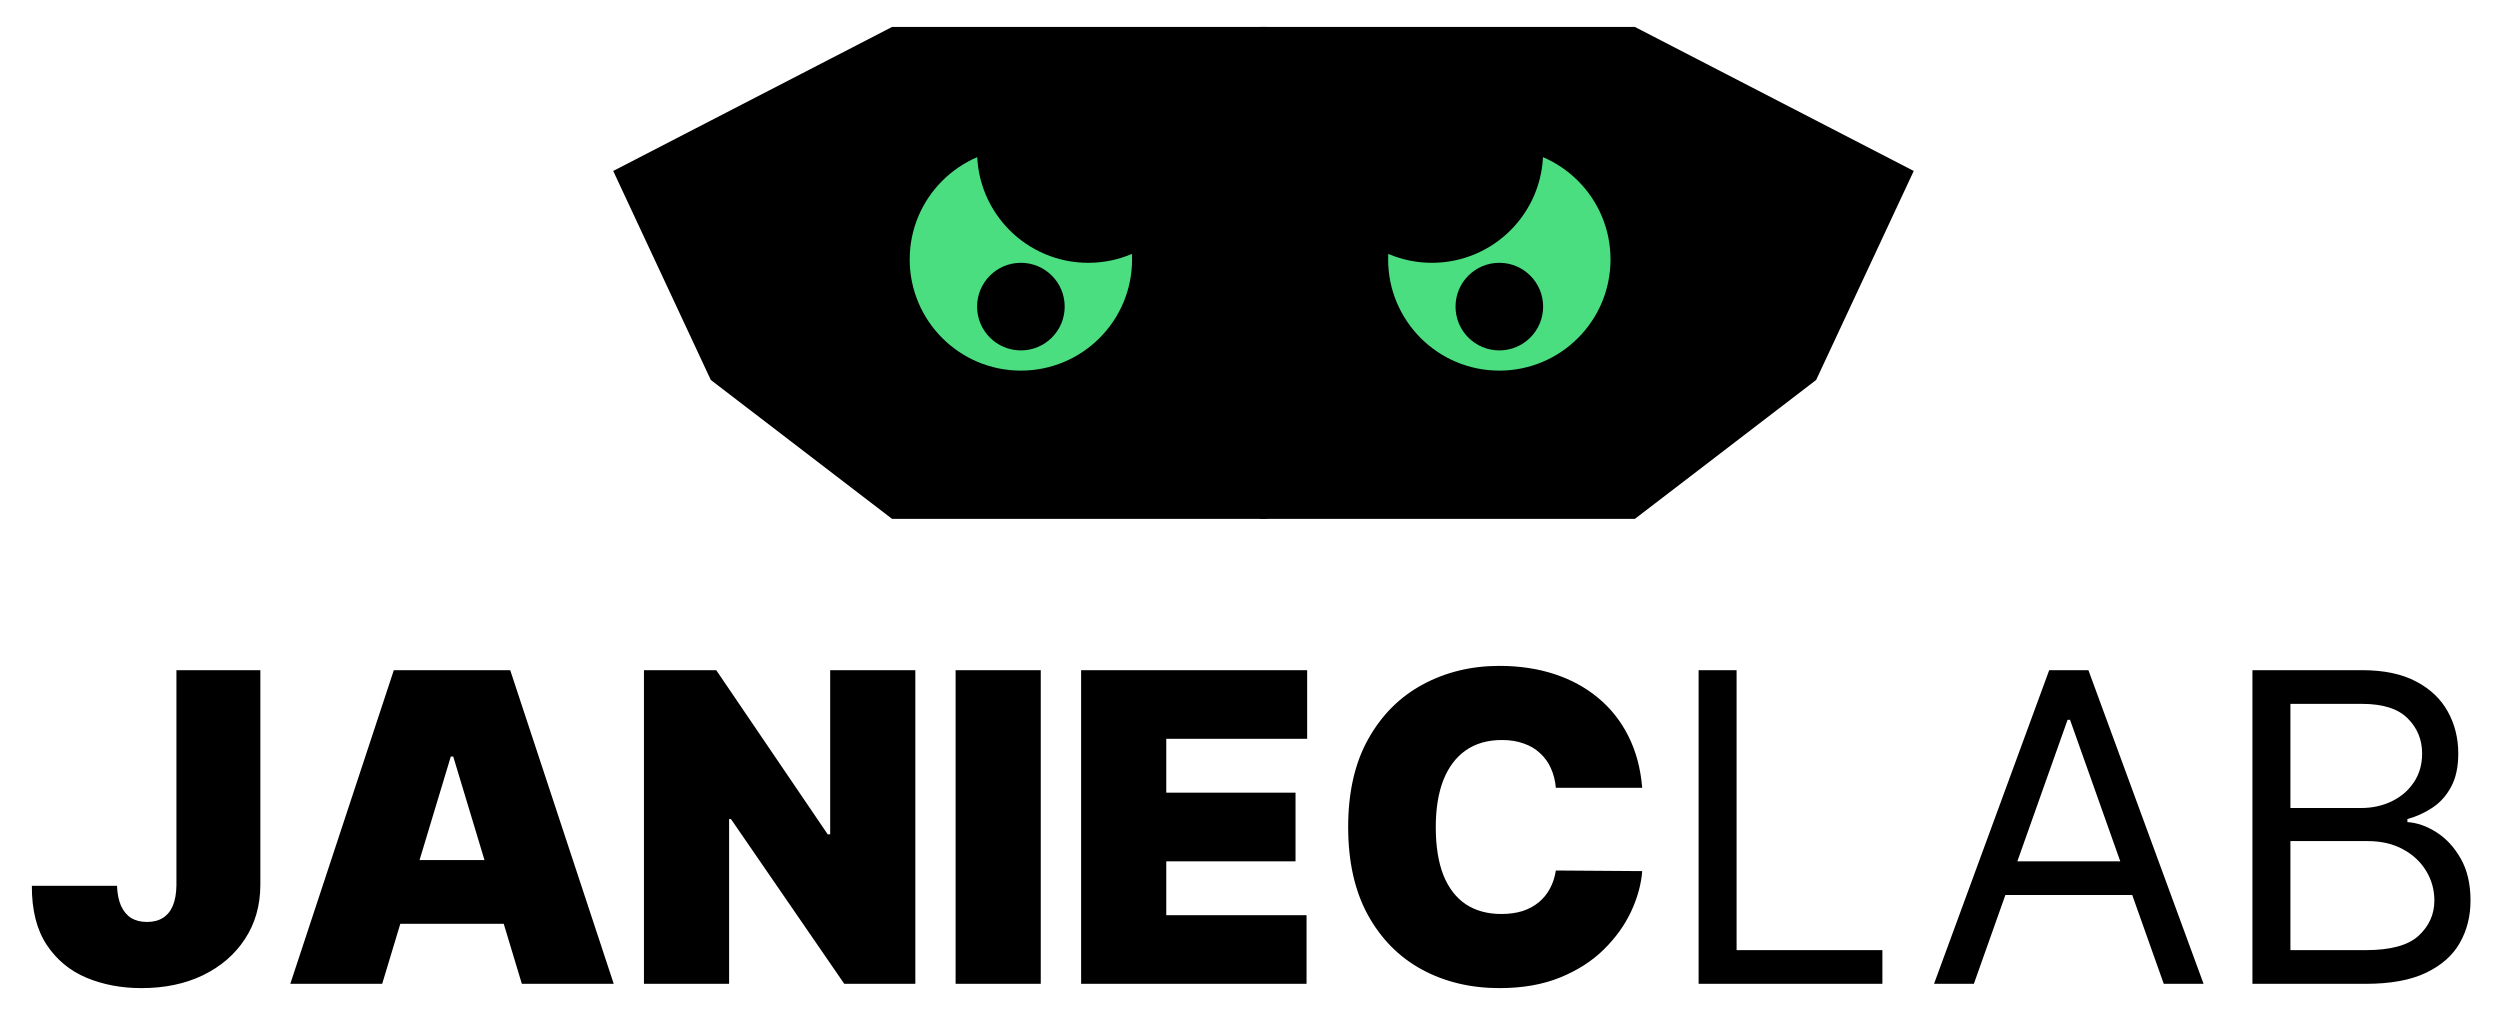 <svg width="371" height="151" viewBox="0 0 371 151" fill="none" xmlns="http://www.w3.org/2000/svg">
<g filter="url(#filter0_d_0_1)">
<path d="M132.381 4H188V77H132.381L105.483 56.386L91 25.37L132.381 4Z" fill="black"/>
</g>
<g filter="url(#filter1_d_0_1)">
<path d="M242.619 4H187V77H242.619L269.517 56.386L284 25.37L242.619 4Z" fill="black"/>
</g>
<circle cx="151.5" cy="38.5" r="16.5" fill="#4ADE80"/>
<circle cx="161.5" cy="22.5" r="16.5" fill="black"/>
<circle cx="16.5" cy="16.5" r="16.5" transform="matrix(-1 0 0 1 239 22)" fill="#4ADE80"/>
<circle cx="16.5" cy="16.5" r="16.5" transform="matrix(-1 0 0 1 229 6)" fill="black"/>
<circle cx="151.5" cy="45.5" r="6.5" fill="black"/>
<circle cx="222.5" cy="45.5" r="6.5" fill="black"/>
<g filter="url(#filter2_d_0_1)">
<path d="M26.182 99.454H38.636V131.364C38.621 134.394 37.856 137.061 36.341 139.364C34.841 141.652 32.765 143.439 30.114 144.727C27.477 146 24.439 146.636 21 146.636C18.015 146.636 15.288 146.121 12.818 145.091C10.348 144.045 8.379 142.409 6.909 140.182C5.439 137.939 4.712 135.03 4.727 131.455H17.364C17.409 132.621 17.606 133.606 17.954 134.409C18.318 135.212 18.818 135.818 19.454 136.227C20.106 136.621 20.894 136.818 21.818 136.818C22.758 136.818 23.546 136.614 24.182 136.205C24.833 135.795 25.326 135.189 25.659 134.386C25.992 133.568 26.167 132.561 26.182 131.364V99.454ZM56.716 146H43.08L58.443 99.454H75.716L91.079 146H77.443L67.261 112.273H66.898L56.716 146ZM54.17 127.636H79.807V137.091H54.17V127.636ZM135.835 99.454V146H125.29L108.472 121.545H108.199V146H95.562V99.454H106.29L122.835 123.818H123.199V99.454H135.835ZM154.449 99.454V146H141.812V99.454H154.449ZM160.438 146V99.454H193.983V109.636H173.074V117.636H192.256V127.818H173.074V135.818H193.892V146H160.438ZM243.705 116.909H230.886C230.795 115.848 230.553 114.886 230.159 114.023C229.78 113.159 229.25 112.417 228.568 111.795C227.902 111.159 227.091 110.674 226.136 110.341C225.182 109.992 224.098 109.818 222.886 109.818C220.765 109.818 218.97 110.333 217.5 111.364C216.045 112.394 214.939 113.871 214.182 115.795C213.439 117.72 213.068 120.03 213.068 122.727C213.068 125.576 213.447 127.962 214.205 129.886C214.977 131.795 216.091 133.235 217.545 134.205C219 135.159 220.75 135.636 222.795 135.636C223.962 135.636 225.008 135.492 225.932 135.205C226.856 134.902 227.659 134.47 228.341 133.909C229.023 133.348 229.576 132.674 230 131.886C230.439 131.083 230.735 130.182 230.886 129.182L243.705 129.273C243.553 131.242 243 133.25 242.045 135.295C241.091 137.326 239.735 139.205 237.977 140.932C236.235 142.644 234.076 144.023 231.5 145.068C228.924 146.114 225.932 146.636 222.523 146.636C218.25 146.636 214.417 145.72 211.023 143.886C207.644 142.053 204.97 139.356 203 135.795C201.045 132.235 200.068 127.879 200.068 122.727C200.068 117.545 201.068 113.182 203.068 109.636C205.068 106.076 207.765 103.386 211.159 101.568C214.553 99.735 218.341 98.818 222.523 98.818C225.462 98.818 228.167 99.22 230.636 100.023C233.106 100.826 235.273 102 237.136 103.545C239 105.076 240.5 106.962 241.636 109.205C242.773 111.447 243.462 114.015 243.705 116.909ZM252.074 146V99.454H257.71V141H279.347V146H252.074ZM292.92 146H287.011L304.102 99.454H309.92L327.011 146H321.102L307.193 106.818H306.83L292.92 146ZM295.102 127.818H318.92V132.818H295.102V127.818ZM334.261 146V99.454H350.534C353.777 99.454 356.451 100.015 358.557 101.136C360.663 102.242 362.231 103.735 363.261 105.614C364.292 107.477 364.807 109.545 364.807 111.818C364.807 113.818 364.451 115.47 363.739 116.773C363.042 118.076 362.117 119.106 360.966 119.864C359.83 120.621 358.595 121.182 357.261 121.545V122C358.686 122.091 360.117 122.591 361.557 123.5C362.996 124.409 364.201 125.712 365.17 127.409C366.14 129.106 366.625 131.182 366.625 133.636C366.625 135.97 366.095 138.068 365.034 139.932C363.973 141.795 362.299 143.273 360.011 144.364C357.723 145.455 354.746 146 351.08 146H334.261ZM339.898 141H351.08C354.761 141 357.375 140.288 358.92 138.864C360.481 137.424 361.261 135.682 361.261 133.636C361.261 132.061 360.86 130.606 360.057 129.273C359.254 127.924 358.11 126.848 356.625 126.045C355.14 125.227 353.383 124.818 351.352 124.818H339.898V141ZM339.898 119.909H350.352C352.049 119.909 353.58 119.576 354.943 118.909C356.322 118.242 357.413 117.303 358.216 116.091C359.034 114.879 359.443 113.455 359.443 111.818C359.443 109.773 358.731 108.038 357.307 106.614C355.883 105.174 353.625 104.455 350.534 104.455H339.898V119.909Z" fill="black"/>
</g>
<defs>
<filter id="filter0_d_0_1" x="87" y="0" width="105" height="81" filterUnits="userSpaceOnUse" color-interpolation-filters="sRGB">
<feFlood flood-opacity="0" result="BackgroundImageFix"/>
<feColorMatrix in="SourceAlpha" type="matrix" values="0 0 0 0 0 0 0 0 0 0 0 0 0 0 0 0 0 0 127 0" result="hardAlpha"/>
<feOffset/>
<feGaussianBlur stdDeviation="2"/>
<feComposite in2="hardAlpha" operator="out"/>
<feColorMatrix type="matrix" values="0 0 0 0 0 0 0 0 0 0 0 0 0 0 0 0 0 0 0.25 0"/>
<feBlend mode="normal" in2="BackgroundImageFix" result="effect1_dropShadow_0_1"/>
<feBlend mode="normal" in="SourceGraphic" in2="effect1_dropShadow_0_1" result="shape"/>
</filter>
<filter id="filter1_d_0_1" x="183" y="0" width="105" height="81" filterUnits="userSpaceOnUse" color-interpolation-filters="sRGB">
<feFlood flood-opacity="0" result="BackgroundImageFix"/>
<feColorMatrix in="SourceAlpha" type="matrix" values="0 0 0 0 0 0 0 0 0 0 0 0 0 0 0 0 0 0 127 0" result="hardAlpha"/>
<feOffset/>
<feGaussianBlur stdDeviation="2"/>
<feComposite in2="hardAlpha" operator="out"/>
<feColorMatrix type="matrix" values="0 0 0 0 0 0 0 0 0 0 0 0 0 0 0 0 0 0 0.25 0"/>
<feBlend mode="normal" in2="BackgroundImageFix" result="effect1_dropShadow_0_1"/>
<feBlend mode="normal" in="SourceGraphic" in2="effect1_dropShadow_0_1" result="shape"/>
</filter>
<filter id="filter2_d_0_1" x="0.705" y="94.818" width="369.92" height="55.818" filterUnits="userSpaceOnUse" color-interpolation-filters="sRGB">
<feFlood flood-opacity="0" result="BackgroundImageFix"/>
<feColorMatrix in="SourceAlpha" type="matrix" values="0 0 0 0 0 0 0 0 0 0 0 0 0 0 0 0 0 0 127 0" result="hardAlpha"/>
<feOffset/>
<feGaussianBlur stdDeviation="2"/>
<feComposite in2="hardAlpha" operator="out"/>
<feColorMatrix type="matrix" values="0 0 0 0 0 0 0 0 0 0 0 0 0 0 0 0 0 0 0.25 0"/>
<feBlend mode="normal" in2="BackgroundImageFix" result="effect1_dropShadow_0_1"/>
<feBlend mode="normal" in="SourceGraphic" in2="effect1_dropShadow_0_1" result="shape"/>
</filter>
</defs>
</svg>
